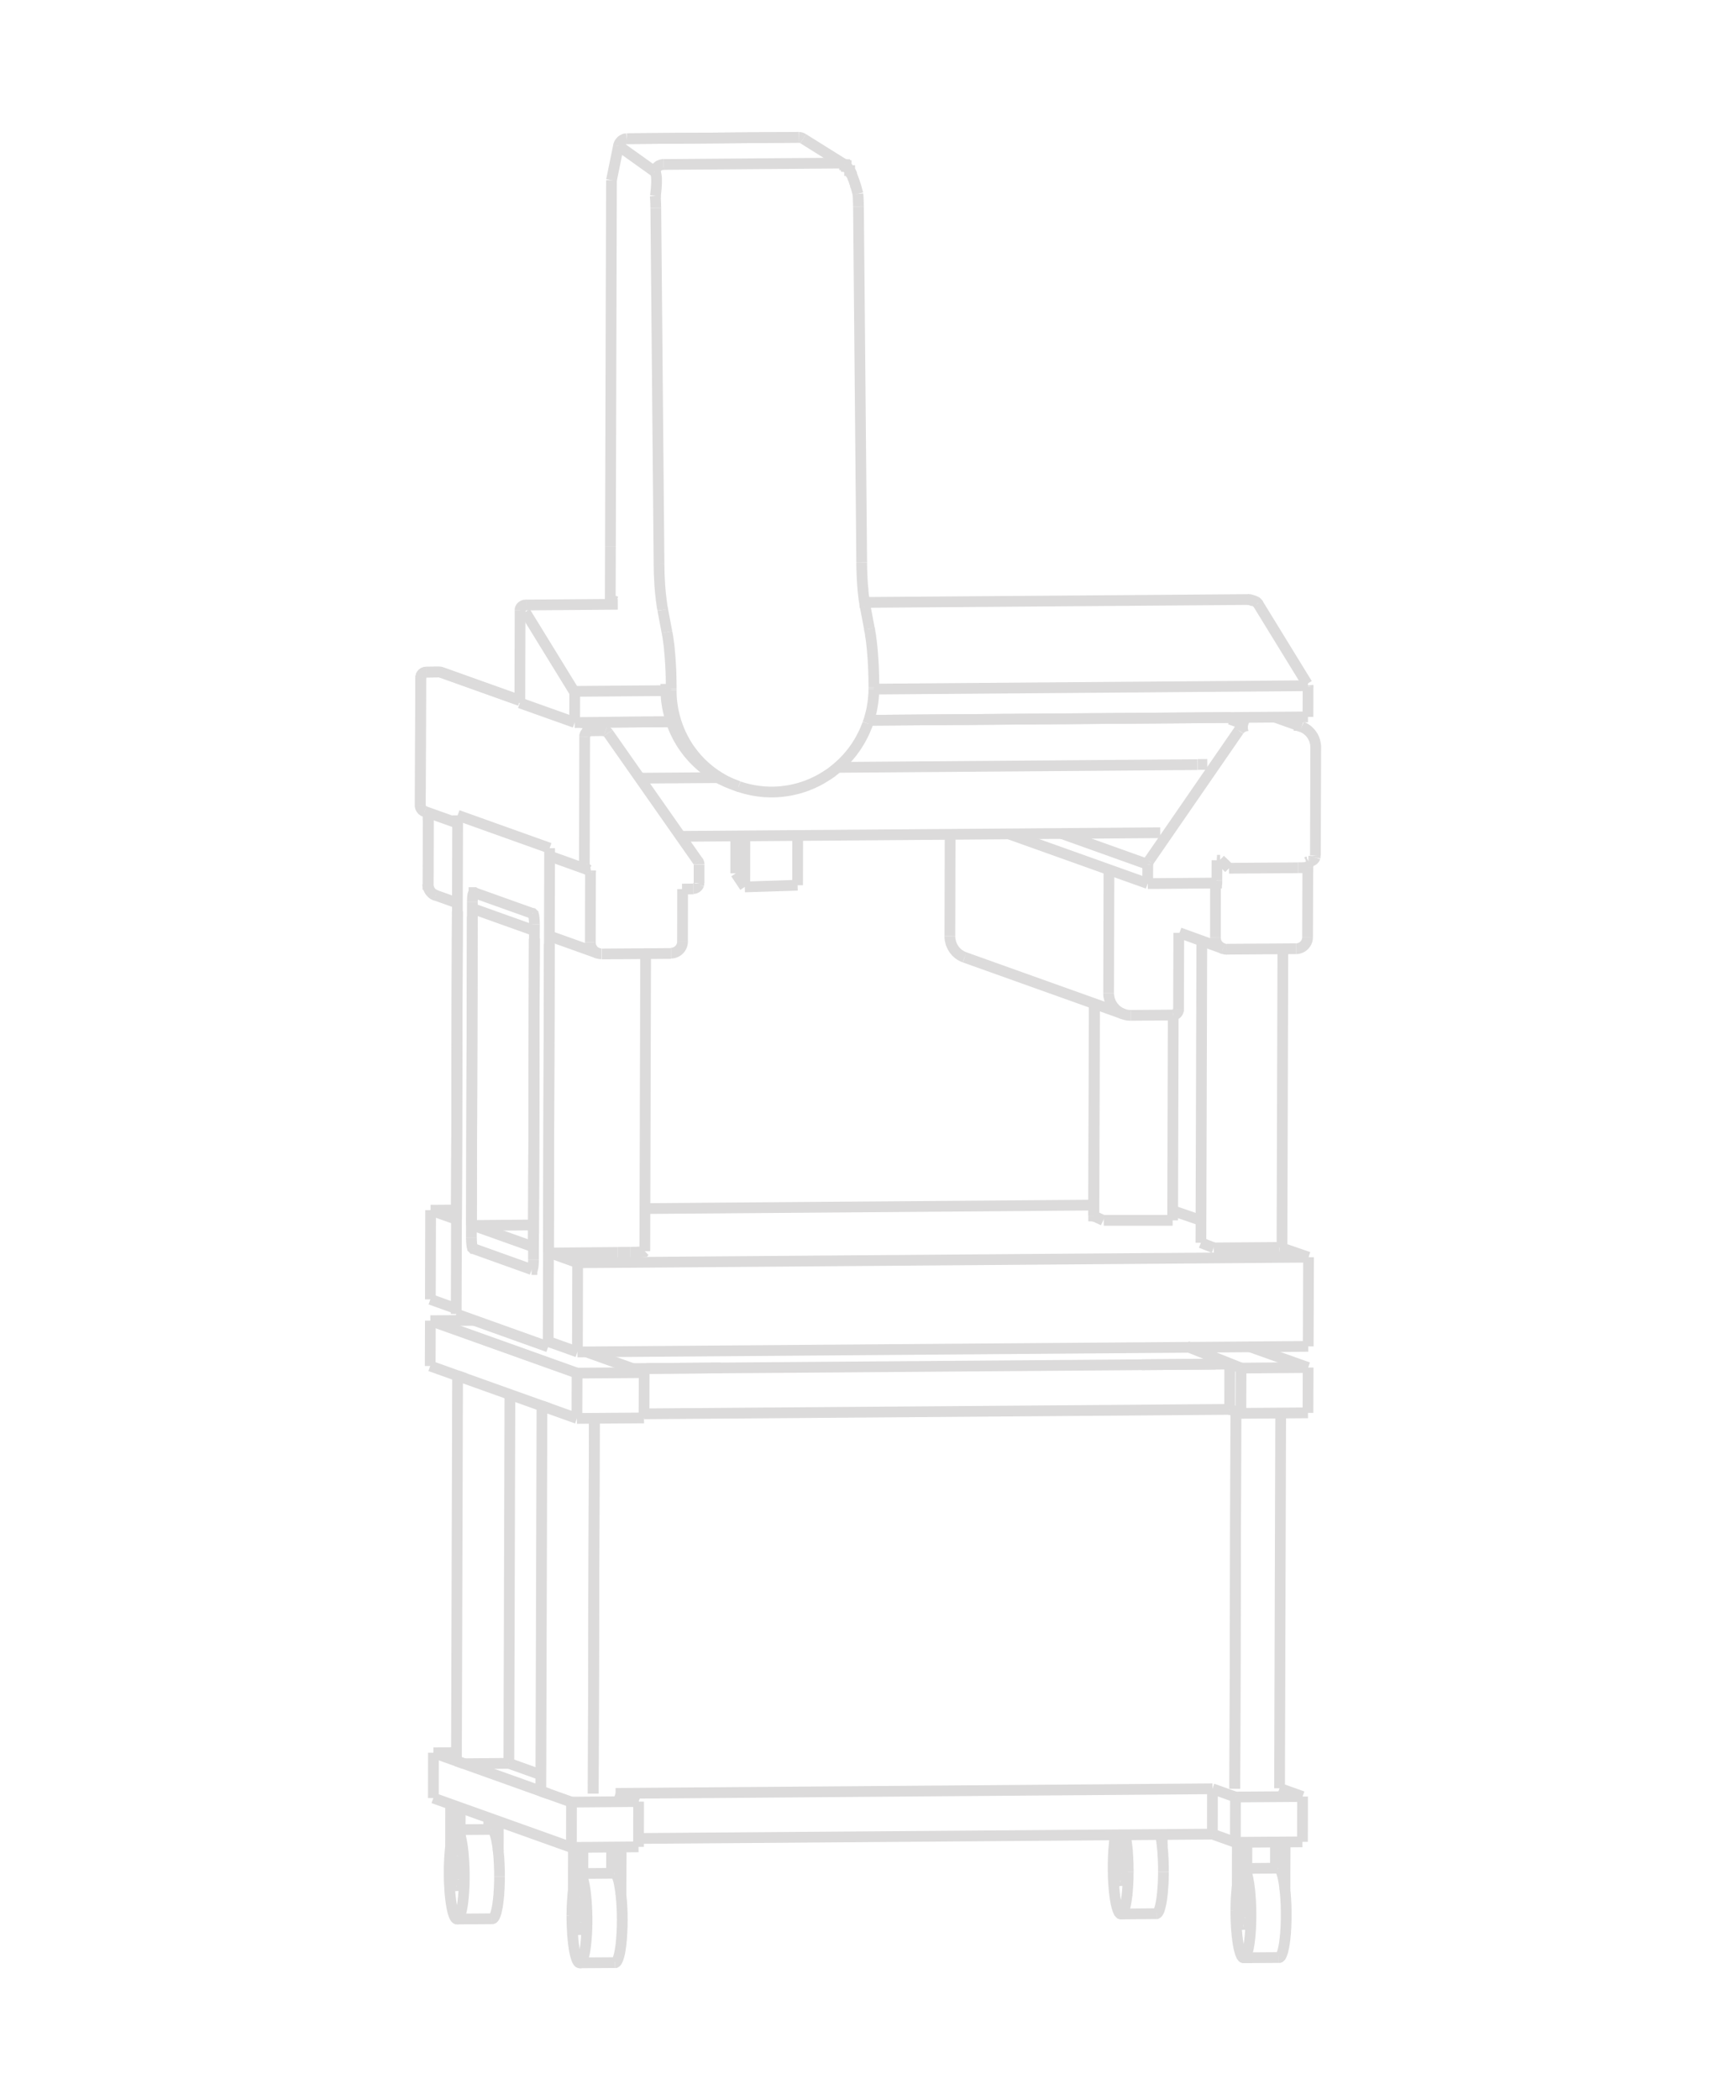 <svg xmlns="http://www.w3.org/2000/svg" viewBox="0 0 215 260"><defs><style>.cls-1{fill:none;stroke:#dcdbdb;stroke-width:1.33px;}</style></defs><title>machine_</title><g id="Linework"><line class="cls-1" x1="153.66" y1="238.25" x2="153.99" y2="238.25"/><line class="cls-1" x1="154.04" y1="242.37" x2="158.4" y2="242.34"/><line class="cls-1" x1="158.31" y1="231.28" x2="154.42" y2="231.31"/><line class="cls-1" x1="71.8" y1="243" x2="76.17" y2="242.97"/><line class="cls-1" x1="76.08" y1="231.91" x2="72.19" y2="231.94"/><line class="cls-1" x1="71.43" y1="238.88" x2="71.75" y2="238.88"/><line class="cls-1" x1="138.84" y1="236.95" x2="143.2" y2="236.91"/><line class="cls-1" x1="138.46" y1="232.82" x2="138.78" y2="232.82"/><line class="cls-1" x1="56.23" y1="233.45" x2="56.56" y2="233.45"/><line class="cls-1" x1="60.88" y1="226.48" x2="56.99" y2="226.51"/><line class="cls-1" x1="56.61" y1="237.57" x2="60.97" y2="237.54"/><polyline class="cls-1" points="91.47 97.36 91.54 97.39 91.67 97.43 91.79 97.47 91.92 97.51 92.05 97.55 92.17 97.58 92.3 97.62 92.42 97.65 92.55 97.68 92.67 97.71 92.8 97.74 92.93 97.77 93.05 97.8 93.18 97.82 93.31 97.85 93.44 97.87 93.57 97.89 93.7 97.91 93.83 97.93 93.96 97.95 94.09 97.96 94.22 97.98 94.35 97.99 94.48 98.01 94.61 98.02 94.74 98.03 94.87 98.03 95 98.04 95.13 98.04 95.26 98.05 95.39 98.05 95.53 98.05 95.66 98.05 95.79 98.05 95.92 98.05 96.05 98.04 96.18 98.04 96.31 98.03 96.44 98.02 96.57 98.01 96.7 98 96.83 97.99 96.96 97.97 97.09 97.95 97.22 97.94 97.36 97.92 97.48 97.9 97.62 97.88 97.75 97.86 97.87 97.83 98.01 97.81 98.13 97.78 98.26 97.75 98.39 97.72 98.52 97.69 98.65 97.66 98.78 97.63 98.9 97.59 99.03 97.56 99.16 97.52 99.28 97.48 99.41 97.44 99.53 97.4 99.66 97.36 99.78 97.31 99.91 97.27 100.03 97.22 100.15 97.17 100.28 97.12 100.4 97.07 100.52 97.02 100.64 96.97 100.76 96.91 100.89 96.85 101.01 96.79 101.12 96.74 101.24 96.68 101.36 96.62 101.48 96.55 101.59 96.49 101.71 96.43 101.82 96.36 101.94 96.29 102.05 96.22 102.17 96.15 102.28 96.08 102.39 96.01 102.5 95.94 102.61 95.87 102.73 95.79 102.84 95.71 102.95 95.64 103.05 95.56 103.16 95.47 103.26 95.39 103.37 95.31 103.47 95.22 103.58 95.14 103.68 95.05 103.78 94.96 103.88 94.88 103.98 94.79 104.08 94.7 104.18 94.6 104.28 94.51 104.38 94.42 104.47 94.32 104.57 94.23 104.66 94.13 104.75 94.03 104.85 93.93 104.94 93.83 105.03 93.73 105.11 93.63 105.2 93.53 105.29 93.42 105.38 93.31 105.46 93.21 105.55 93.1 105.63 92.99 105.71 92.88 105.79 92.77 105.87 92.66 105.95 92.55 106.03 92.43 106.1 92.32 106.18 92.2 106.25 92.08 106.32 91.97 106.39 91.86 106.45 91.75 106.52 91.64 106.58 91.53 106.64 91.42 106.7 91.31 106.75 91.2 106.81 91.09 106.87 90.98 106.92 90.87 106.98 90.76 107.03 90.65 107.08 90.54 107.13 90.42 107.18 90.31 107.23 90.19 107.27 90.08 107.32 89.97 107.36 89.87 107.39 89.78 107.42 89.71 107.45 89.63 107.47 89.57"/><polyline class="cls-1" points="107.47 89.57 107.52 89.44 107.53 89.39 107.56 89.3 107.6 89.21 107.63 89.12 107.66 89.02 107.69 88.91 107.72 88.8 107.75 88.69 107.78 88.58 107.81 88.46 107.84 88.34 107.87 88.23 107.9 88.11 107.93 87.99 107.95 87.87 107.98 87.75 108 87.63 108.02 87.51 108.04 87.38 108.06 87.26 108.08 87.14 108.1 87.01 108.12 86.89 108.13 86.77 108.15 86.63 108.16 86.51 108.17 86.38 108.18 86.26 108.19 86.13 108.2 86 108.21 85.87 108.22 85.75 108.22 85.62 108.22 85.49 108.23 85.37 108.23 85.27"/><line class="cls-1" x1="90.72" y1="97.09" x2="91.39" y2="97.33"/><polyline class="cls-1" points="108.23 85.09 108.23 84.95 108.23 84.81 108.23 84.68 108.23 84.55 108.22 84.43 108.22 84.31 108.22 84.17 108.22 84.04 108.22 83.92 108.21 83.8 108.21 83.68 108.21 83.57 108.2 83.47 108.2 83.36 108.2 83.28 108.2 83.18 108.19 83.1 108.19 83.03 108.19 82.96 108.19 82.9 108.18 82.84 108.18 82.79 108.18 82.74 108.18 82.7 108.18 82.66 108.17 82.63 108.17 82.6 108.17 82.57 108.17 82.55 108.17 82.52 108.17 82.48 108.17 82.45 108.17 82.41 108.16 82.35 108.16 82.29 108.16 82.22 108.15 82.15 108.15 82.07 108.14 81.99 108.14 81.9 108.13 81.8 108.13 81.7 108.12 81.61 108.11 81.51 108.11 81.42 108.1 81.33 108.09 81.25 108.09 81.17 108.08 81.1 108.08 81.03 108.07 80.96 108.07 80.9 108.06 80.84 108.06 80.79 108.05 80.74 108.05 80.69 108.05 80.65 108.04 80.6 108.04 80.54 108.03 80.48 108.03 80.42 108.02 80.36 108.01 80.29 108.01 80.22 108 80.15 108 80.1 107.99 80.06 107.98 80.01 107.98 79.97 107.98 79.92 107.97 79.86 107.96 79.81 107.96 79.75 107.95 79.7 107.95 79.64 107.94 79.58 107.93 79.53 107.93 79.49 107.92 79.44 107.92 79.4 107.91 79.35 107.91 79.3 107.9 79.25 107.89 79.2 107.88 79.15 107.88 79.09 107.87 79.05 107.86 79 107.86 78.96 107.85 78.91 107.85 78.87 107.84 78.83 107.84 78.8 107.83 78.77 107.83 78.74 107.82 78.72 107.82 78.7 107.82 78.69 107.82 78.67 107.81 78.65 107.81 78.63 107.81 78.61 107.8 78.58 107.8 78.54 107.79 78.5 107.78 78.42 107.77 78.35 107.75 78.28 107.74 78.2 107.74 78.17 107.73 78.14 107.73 78.11 107.72 78.07 107.71 78.03 107.71 77.99 107.69 77.95 107.69 77.91 107.68 77.86"/><line class="cls-1" x1="108.23" y1="85.27" x2="108.23" y2="85.09"/><line class="cls-1" x1="107.68" y1="77.86" x2="107.16" y2="75.11"/><polyline class="cls-1" points="107.16 75.11 107.15 75.08 107.15 75.05 107.14 75.02 107.14 75 107.13 74.97 107.13 74.96 107.13 74.94 107.13 74.94 107.12 74.93 107.12 74.92 107.12 74.92 107.12 74.91 107.12 74.89 107.11 74.87 107.11 74.84 107.1 74.81 107.1 74.77 107.09 74.72 107.08 74.64 107.07 74.56 107.05 74.48 107.04 74.43 107.04 74.39 107.03 74.35 107.03 74.3 107.02 74.27 107.02 74.23 107.01 74.19 107.01 74.16 107 74.13 107 74.09 106.99 74.05 106.99 74 106.98 73.95 106.97 73.9 106.97 73.84 106.96 73.79 106.95 73.73 106.94 73.67 106.93 73.57 106.92 73.47 106.91 73.37 106.9 73.28 106.9 73.23 106.89 73.19 106.89 73.14 106.89 73.1 106.88 73.07 106.88 73.03 106.88 73 106.88 72.98 106.87 72.96 106.87 72.94 106.87 72.92 106.87 72.91 106.87 72.9 106.87 72.89 106.87 72.87 106.86 72.84 106.86 72.81 106.86 72.78 106.85 72.73 106.85 72.69 106.85 72.64 106.84 72.58 106.83 72.51 106.83 72.45 106.82 72.38 106.82 72.3 106.81 72.22 106.81 72.14 106.8 72.05 106.8 71.95 106.79 71.85 106.79 71.75 106.78 71.65 106.77 71.54 106.77 71.42 106.76 71.31 106.76 71.19 106.75 71.06 106.75 70.93 106.74 70.8 106.74 70.66 106.73 70.51 106.73 70.36 106.73 70.22 106.72 70.07 106.72 69.92 106.72 69.76 106.72 69.65"/><line class="cls-1" x1="106.72" y1="69.64" x2="106.32" y2="25.57"/><polyline class="cls-1" points="106.32 25.57 106.32 25.52 106.31 25.38 106.31 25.25 106.31 25.11 106.3 24.97 106.3 24.84 106.29 24.7 106.29 24.55 106.28 24.41 106.27 24.26 106.26 24.12 106.25 24"/><polyline class="cls-1" points="106.25 23.99 106.23 23.91 106.2 23.81 106.17 23.71 106.15 23.61 106.12 23.52 106.1 23.46 106.09 23.41 106.08 23.36 106.06 23.32 106.05 23.28 106.05 23.25 106.04 23.22 106.03 23.19 106.02 23.16 106.01 23.12 105.99 23.08 105.98 23.04 105.97 23 105.95 22.97 105.95 22.93 105.93 22.89 105.92 22.85 105.91 22.8 105.89 22.76 105.87 22.7 105.86 22.65 105.83 22.59 105.82 22.53 105.8 22.48 105.78 22.43 105.76 22.38 105.75 22.33 105.73 22.28 105.71 22.23 105.69 22.18 105.67 22.13 105.67 22.11 105.66 22.08 105.64 22.05 105.64 22.04 105.63 22.01 105.62 21.99 105.61 21.96 105.6 21.94 105.59 21.91 105.58 21.88 105.56 21.85 105.55 21.82 105.54 21.78 105.52 21.74 105.51 21.71 105.49 21.67 105.47 21.63 105.47 21.62 105.46 21.61 105.46 21.59 105.45 21.58 105.44 21.57 105.44 21.55 105.43 21.54 105.43 21.53 105.42 21.51 105.41 21.49 105.4 21.48 105.4 21.46 105.39 21.45 105.39 21.44 105.38 21.43 105.38 21.42 105.38 21.42 105.37 21.4 105.37 21.39 105.36 21.38 105.35 21.37 105.35 21.36 105.34 21.35 105.34 21.34 105.34 21.34 105.33 21.32 105.32 21.31 105.32 21.3 105.31 21.29 105.31 21.28 105.31 21.27 105.3 21.26 105.29 21.25 105.29 21.24 105.28 21.23 105.28 21.22 105.27 21.21 105.27 21.2 105.26 21.19 105.26 21.18 105.25 21.17 105.25 21.16 105.24 21.15 105.23 21.14 105.23 21.13 105.23 21.12 105.22 21.12 105.22 21.11 105.21 21.1 105.21 21.1 105.2 21.08 105.2 21.07 105.19 21.06 105.18 21.05 105.18 21.04 105.17 21.03 105.16 21.02 105.16 21 105.15 20.99 105.14 20.97 105.13 20.96 105.12 20.95 105.11 20.93 105.1 20.92 105.09 20.9 105.08 20.89 105.07 20.87 105.06 20.86 105.05 20.84 105.03 20.81 105.01 20.79 105 20.77 104.99 20.75 104.98 20.74 104.97 20.73 104.96 20.72 104.94 20.7 104.93 20.68 104.92 20.67 104.9 20.65 104.89 20.64 104.88 20.62 104.87 20.61 104.86 20.61 104.86 20.6 104.85 20.59 104.84 20.59 104.83 20.57 104.82 20.57 104.81 20.55 104.8 20.55 104.8 20.54 104.79 20.54 104.79 20.54 104.79 20.53 104.78 20.52 104.77 20.52 104.76 20.51 104.76 20.5 104.75 20.5 104.75 20.5 104.74 20.49 104.74 20.48 104.73 20.48 104.72 20.48 104.71 20.47 104.71 20.46 104.7 20.45 104.69 20.45 104.69 20.45 104.68 20.43 104.67 20.43 104.66 20.43 104.65 20.41 104.65 20.41 104.64 20.41 104.63 20.4 104.62 20.39 104.61 20.39 104.6 20.39 104.6 20.38 104.59 20.38 104.58 20.37 104.57 20.36 104.57 20.36"/><line class="cls-1" x1="104.57" y1="20.36" x2="99.47" y2="17.17"/><line class="cls-1" x1="103.74" y1="95" x2="148.31" y2="94.66"/><line class="cls-1" x1="161.89" y1="84.66" x2="155.78" y2="74.71"/><line class="cls-1" x1="154.72" y1="74.22" x2="107.07" y2="74.58"/><line class="cls-1" x1="76.51" y1="74.81" x2="65.13" y2="74.9"/><line class="cls-1" x1="155.45" y1="74.45" x2="154.87" y2="74.24"/><line class="cls-1" x1="84.29" y1="103.54" x2="143.69" y2="103.09"/><path class="cls-1" d="M75.32,90.75a.72.72,0,0,0-.34-.26"/><line class="cls-1" x1="86.45" y1="106.63" x2="75.32" y2="90.75"/><line class="cls-1" x1="74.97" y1="90.49" x2="72.04" y2="89.44"/><line class="cls-1" x1="64.38" y1="86.7" x2="54.66" y2="83.23"/><path class="cls-1" d="M72.89,107.71a.85.85,0,0,0,.28,0"/><line class="cls-1" x1="52.58" y1="100.45" x2="56.68" y2="101.91"/><line class="cls-1" x1="68.23" y1="106.04" x2="72.89" y2="107.71"/><line class="cls-1" x1="84.47" y1="110.07" x2="85.88" y2="110.05"/><path class="cls-1" d="M86.58,107a.72.72,0,0,0-.13-.4"/><line class="cls-1" x1="86.58" y1="109.33" x2="86.58" y2="107.03"/><path class="cls-1" d="M85.88,110a.72.72,0,0,0,.66-.48"/><path class="cls-1" d="M86.54,109.57a.66.66,0,0,0,0-.24"/><path class="cls-1" d="M52.79,83.21a.71.71,0,0,0-.66.47"/><path class="cls-1" d="M52.14,83.69a.67.67,0,0,0,0,.24"/><line class="cls-1" x1="52.1" y1="83.93" x2="52.05" y2="99.69"/><line class="cls-1" x1="54.46" y1="83.19" x2="52.79" y2="83.21"/><path class="cls-1" d="M54.66,83.23a.57.57,0,0,0-.2,0"/><path class="cls-1" d="M52.05,99.69a.8.8,0,0,0,.53.76"/><path class="cls-1" d="M74,118a1.52,1.52,0,0,0,.5.08"/><line class="cls-1" x1="74.54" y1="118.1" x2="83.1" y2="118.04"/><line class="cls-1" x1="84.53" y1="116.6" x2="84.54" y2="110.07"/><path class="cls-1" d="M83.1,118a1.44,1.44,0,0,0,1.43-1.44"/><line class="cls-1" x1="53.96" y1="110.84" x2="56.65" y2="111.8"/><line class="cls-1" x1="58.5" y1="112.47" x2="66.18" y2="115.21"/><line class="cls-1" x1="68.03" y1="115.87" x2="74.05" y2="118.02"/><path class="cls-1" d="M53,100.62a1.31,1.31,0,0,0,0,.2"/><line class="cls-1" x1="53.03" y1="100.82" x2="53.01" y2="109.48"/><path class="cls-1" d="M53,109.48a1.45,1.45,0,0,0,.7,1.24"/><path class="cls-1" d="M53.7,110.72a1.18,1.18,0,0,0,.26.12"/><line class="cls-1" x1="142.15" y1="109.39" x2="150.66" y2="109.32"/><line class="cls-1" x1="150.72" y1="106.81" x2="150.84" y2="106.81"/><line class="cls-1" x1="161.72" y1="106.73" x2="161.85" y2="106.73"/><polyline class="cls-1" points="162.95 92.54 162.95 92.5 162.95 92.44 162.95 92.39 162.94 92.33 162.94 92.27 162.93 92.21 162.92 92.15 162.91 92.09 162.9 92.03 162.89 91.97 162.88 91.92 162.87 91.86 162.85 91.8 162.84 91.74 162.82 91.69 162.8 91.63 162.78 91.57 162.76 91.52 162.74 91.46 162.71 91.41 162.69 91.35 162.66 91.3 162.63 91.25 162.61 91.19 162.57 91.14 162.54 91.09 162.51 91.04 162.48 90.99 162.45 90.94 162.41 90.89 162.37 90.84 162.34 90.8 162.3 90.75 162.26 90.7 162.22 90.66 162.18 90.62 162.13 90.57 162.09 90.53 162.04 90.49 162 90.45 161.96 90.41 161.91 90.38 161.86 90.33 161.81 90.3 161.76 90.27 161.71 90.23 161.66 90.2 161.61 90.17 161.55 90.14 161.5 90.11 161.45 90.08 161.39 90.06 161.34 90.03 161.28 90 161.23 89.98 161.21 89.97"/><line class="cls-1" x1="161.15" y1="89.95" x2="157.87" y2="88.78"/><line class="cls-1" x1="162.91" y1="105.91" x2="162.95" y2="92.54"/><line class="cls-1" x1="161.86" y1="106.73" x2="162.05" y2="106.62"/><line class="cls-1" x1="162.05" y1="106.62" x2="162.21" y2="106.62"/><path class="cls-1" d="M162.21,106.62a.7.7,0,0,0,.66-.47"/><path class="cls-1" d="M162.87,106.15a.63.63,0,0,0,0-.24"/><line class="cls-1" x1="119.47" y1="118.52" x2="139.12" y2="125.54"/><path class="cls-1" d="M151.46,117.43a1.4,1.4,0,0,0,.5.09"/><line class="cls-1" x1="151.95" y1="117.51" x2="160.51" y2="117.45"/><path class="cls-1" d="M162,107.34a1.44,1.44,0,0,0-.14-.61"/><line class="cls-1" x1="161.94" y1="116.01" x2="161.97" y2="107.35"/><line class="cls-1" x1="146.08" y1="115.48" x2="151.46" y2="117.43"/><path class="cls-1" d="M160.51,117.45a1.43,1.43,0,0,0,1.43-1.43"/><line class="cls-1" x1="135.52" y1="124.25" x2="135.44" y2="150.53"/><line class="cls-1" x1="56.64" y1="112.81" x2="56.53" y2="151.02"/><line class="cls-1" x1="158.77" y1="154.4" x2="158.88" y2="117.46"/><line class="cls-1" x1="66.18" y1="116.22" x2="66.07" y2="154.43"/><line class="cls-1" x1="79.86" y1="154.9" x2="79.96" y2="118.06"/><line class="cls-1" x1="152.29" y1="174.48" x2="79.76" y2="175.03"/><line class="cls-1" x1="78.38" y1="169.43" x2="152.3" y2="168.87"/><line class="cls-1" x1="152.3" y1="168.87" x2="152.29" y2="174.48"/><line class="cls-1" x1="72.59" y1="167.36" x2="78.38" y2="169.43"/><line class="cls-1" x1="150.16" y1="221.45" x2="150.15" y2="227.06"/><line class="cls-1" x1="150.15" y1="227.06" x2="79.08" y2="227.6"/><line class="cls-1" x1="76.24" y1="222.02" x2="150.16" y2="221.45"/><line class="cls-1" x1="63.02" y1="218.3" x2="66.99" y2="219.72"/><line class="cls-1" x1="73.47" y1="222.04" x2="73.61" y2="175.59"/><line class="cls-1" x1="153.06" y1="174.75" x2="152.93" y2="221.43"/><line class="cls-1" x1="63.02" y1="218.3" x2="63.15" y2="172.64"/><line class="cls-1" x1="63.02" y1="218.3" x2="57.48" y2="218.35"/><line class="cls-1" x1="57.48" y1="218.35" x2="56.53" y2="218.01"/><line class="cls-1" x1="56.53" y1="218.01" x2="56.67" y2="170.32"/><line class="cls-1" x1="57.62" y1="170.66" x2="56.67" y2="170.32"/><line class="cls-1" x1="66.98" y1="221.74" x2="67.93" y2="222.08"/><line class="cls-1" x1="66.98" y1="221.74" x2="67.12" y2="174.05"/><line class="cls-1" x1="67.12" y1="174.05" x2="68.07" y2="174.39"/><line class="cls-1" x1="73.47" y1="222.04" x2="73.61" y2="175.59"/><line class="cls-1" x1="152.93" y1="221.43" x2="153.06" y2="174.75"/><line class="cls-1" x1="158.47" y1="221.39" x2="158.61" y2="174.94"/><line class="cls-1" x1="159.14" y1="233.98" x2="159.16" y2="228.04"/><line class="cls-1" x1="157.96" y1="231.28" x2="157.97" y2="228.04"/><polyline class="cls-1" points="153.43 237.3 153.43 237.35 153.44 237.39 153.44 237.44 153.44 237.48 153.44 237.52 153.45 237.56 153.46 237.6 153.46 237.64 153.47 237.68 153.47 237.72 153.47 237.75 153.48 237.78 153.49 237.82 153.49 237.85 153.5 237.88 153.5 237.91 153.51 237.94 153.51 237.97 153.53 238 153.53 238.03 153.53 238.05 153.54 238.07 153.55 238.1 153.56 238.12 153.56 238.14 153.57 238.16 153.58 238.17 153.59 238.19 153.6 238.2 153.6 238.21 153.61 238.22 153.62 238.23 153.63 238.24 153.64 238.24 153.64 238.25 153.65 238.25 153.66 238.25 153.67 238.25 153.68 238.25 153.68 238.25 153.69 238.24 153.69 238.24"/><line class="cls-1" x1="153.23" y1="234.27" x2="153.43" y2="237.3"/><line class="cls-1" x1="153.24" y1="228.08" x2="153.23" y2="234.27"/><line class="cls-1" x1="154.43" y1="228.07" x2="154.41" y2="234.19"/><line class="cls-1" x1="154.41" y1="234.19" x2="154.2" y2="237.41"/><polyline class="cls-1" points="154.2 237.41 154.2 237.45 154.19 237.49 154.19 237.53 154.18 237.57 154.18 237.61 154.18 237.65 154.17 237.69 154.17 237.72 154.16 237.76 154.16 237.8 154.15 237.83 154.15 237.87 154.14 237.9 154.14 237.93 154.13 237.96 154.12 237.98 154.12 238.01 154.11 238.03 154.11 238.06 154.1 238.08 154.09 238.1 154.08 238.13 154.08 238.14 154.07 238.16 154.06 238.18 154.05 238.19 154.05 238.2 154.04 238.21 154.03 238.23 154.02 238.23 154.02 238.24 154.01 238.25 154 238.25 153.99 238.25 153.99 238.25"/><polyline class="cls-1" points="153.06 236.51 153.06 236.37 153.06 236.22 153.06 236.08 153.07 235.93 153.07 235.79 153.07 235.65 153.08 235.51 153.08 235.37 153.09 235.23 153.09 235.09 153.1 234.96 153.11 234.82 153.12 234.69 153.13 234.56 153.14 234.43 153.15 234.29 153.16 234.16 153.17 234.04 153.18 233.92 153.19 233.79 153.2 233.67 153.22 233.56 153.23 233.47"/><polyline class="cls-1" points="154.42 232.02 154.43 232.08 154.46 232.15 154.48 232.23 154.5 232.31 154.52 232.39 154.54 232.48 154.56 232.57 154.58 232.66 154.59 232.76 154.61 232.86 154.63 232.97 154.65 233.06 154.67 233.18 154.68 233.29 154.7 233.4 154.71 233.51 154.73 233.63 154.74 233.75 154.76 233.87 154.77 233.99 154.79 234.12 154.8 234.24 154.81 234.37 154.82 234.5 154.83 234.63 154.84 234.77 154.85 234.9 154.86 235.04 154.87 235.18 154.88 235.32 154.89 235.45 154.89 235.6 154.9 235.74 154.91 235.88 154.91 236.03 154.92 236.16 154.92 236.31 154.92 236.46 154.92 236.6 154.93 236.75 154.93 236.89 154.93 237.03 154.93 237.18 154.93 237.32 154.93 237.46 154.92 237.61 154.92 237.75 154.92 237.9 154.91 238.04 154.91 238.18 154.9 238.32 154.9 238.46 154.89 238.6 154.89 238.73 154.88 238.87 154.87 239 154.86 239.13 154.85 239.26 154.84 239.39 154.83 239.52 154.82 239.65 154.81 239.77 154.8 239.9 154.78 240.01 154.77 240.13 154.75 240.25 154.74 240.36 154.73 240.47 154.71 240.58 154.69 240.68 154.68 240.78 154.66 240.89 154.64 240.98 154.63 241.08 154.61 241.17 154.59 241.26 154.57 241.34 154.55 241.43 154.53 241.51 154.51 241.59 154.49 241.66 154.47 241.73 154.45 241.79 154.43 241.86 154.4 241.92 154.38 241.97 154.36 242.02 154.34 242.07 154.31 242.12 154.29 242.16 154.27 242.2 154.25 242.23 154.22 242.26 154.2 242.29 154.17 242.31 154.15 242.33 154.13 242.35 154.1 242.36 154.08 242.37 154.05 242.37 154.03 242.37 154 242.37 153.98 242.36 153.96 242.35 153.93 242.34 153.91 242.32 153.88 242.3 153.86 242.27 153.84 242.25 153.81 242.21 153.79 242.17 153.76 242.14 153.74 242.09 153.72 242.04 153.69 241.99 153.67 241.94 153.65 241.88 153.62 241.82 153.6 241.75 153.58 241.69 153.56 241.61 153.53 241.53 153.51 241.46 153.5 241.38 153.47 241.29 153.45 241.2 153.43 241.11 153.41 241.02 153.4 240.92 153.38 240.83 153.35 240.72 153.34 240.62 153.32 240.51 153.31 240.4 153.29 240.29 153.27 240.18 153.26 240.06 153.25 239.94 153.23 239.82 153.21 239.69 153.2 239.57 153.19 239.44 153.18 239.31 153.17 239.18 153.15 239.05 153.14 238.92 153.13 238.79 153.12 238.65 153.11 238.51 153.11 238.37 153.1 238.23 153.09 238.09 153.09 237.95 153.08 237.81 153.08 237.66 153.07 237.52 153.07 237.38 153.07 237.23 153.06 237.09 153.06 236.94 153.06 236.8 153.06 236.66 153.06 236.51"/><polyline class="cls-1" points="158.31 231.28 158.32 231.28 158.35 231.28 158.37 231.29 158.4 231.3 158.42 231.32 158.44 231.33 158.47 231.35 158.5 231.38 158.52 231.41 158.54 231.44 158.56 231.48 158.59 231.52 158.62 231.56 158.64 231.61 158.66 231.66 158.69 231.72 158.71 231.77 158.73 231.84 158.75 231.9 158.78 231.97 158.79 232.04 158.82 232.12 158.84 232.19 158.86 232.28 158.88 232.36 158.9 232.45 158.92 232.54 158.94 232.63 158.96 232.73 158.98 232.83 159 232.93 159.01 233.04 159.03 233.14 159.05 233.25 159.06 233.36 159.08 233.48 159.09 233.59 159.11 233.72 159.12 233.84 159.14 233.96 159.15 234.08 159.16 234.21 159.18 234.34 159.19 234.47 159.2 234.6 159.21 234.74 159.22 234.87 159.23 235.01 159.24 235.14 159.24 235.28 159.25 235.42 159.26 235.56 159.27 235.7 159.27 235.84 159.28 235.99 159.28 236.13 159.28 236.28 159.29 236.42 159.29 236.57 159.29 236.71 159.29 236.86 159.29 237 159.29 237.15 159.29 237.29 159.29 237.43 159.29 237.58 159.29 237.72 159.28 237.86 159.28 238 159.27 238.15 159.27 238.29 159.26 238.43 159.26 238.56 159.25 238.7 159.24 238.83 159.23 238.97 159.22 239.1 159.22 239.23 159.21 239.36 159.2 239.49 159.18 239.62 159.17 239.74 159.16 239.86 159.15 239.98 159.13 240.1 159.12 240.21 159.1 240.33 159.09 240.44 159.08 240.54 159.06 240.65 159.04 240.75 159.02 240.85 159.01 240.95 158.99 241.04 158.97 241.14 158.95 241.22 158.93 241.31 158.91 241.4 158.9 241.47 158.88 241.55 158.86 241.62 158.83 241.69 158.81 241.76 158.79 241.82 158.77 241.88 158.75 241.94 158.72 241.99 158.7 242.04 158.68 242.09 158.66 242.13 158.63 242.16 158.6 242.2 158.59 242.23 158.56 242.26 158.53 242.28 158.51 242.3 158.49 242.32 158.46 242.33 158.44 242.34 158.41 242.34 158.4 242.34"/><polyline class="cls-1" points="76.08 231.91 76.09 231.91 76.12 231.91 76.14 231.92 76.17 231.93 76.19 231.94 76.22 231.96 76.24 231.98 76.26 232.01 76.29 232.04 76.31 232.07 76.34 232.1 76.36 232.15 76.38 232.19 76.41 232.24 76.43 232.29 76.45 232.34 76.48 232.4 76.5 232.46 76.52 232.53 76.54 232.59 76.56 232.67 76.59 232.75 76.61 232.82 76.63 232.91 76.65 232.99 76.67 233.08 76.69 233.17 76.71 233.26 76.72 233.36 76.75 233.46 76.76 233.56 76.78 233.66 76.8 233.77 76.81 233.88 76.83 233.99 76.85 234.1 76.87 234.22 76.88 234.34 76.89 234.46 76.91 234.59 76.92 234.71 76.93 234.84 76.94 234.97 76.95 235.1 76.97 235.23 76.98 235.36 76.99 235.5 77 235.63 77 235.77 77.02 235.91 77.02 236.05 77.03 236.19 77.04 236.33 77.04 236.47 77.05 236.62 77.05 236.76 77.06 236.9 77.06 237.05 77.06 237.19 77.06 237.34 77.06 237.48 77.07 237.62 77.07 237.77 77.06 237.91 77.06 238.06 77.06 238.2 77.06 238.35 77.06 238.49 77.05 238.63 77.04 238.77 77.04 238.91 77.03 239.05 77.03 239.19 77.02 239.32 77.01 239.46 77 239.59 77 239.73 76.98 239.86 76.98 239.99 76.97 240.12 76.95 240.24 76.94 240.37 76.93 240.49 76.92 240.61 76.91 240.72 76.89 240.84 76.88 240.95 76.86 241.06 76.84 241.17 76.83 241.28 76.81 241.38 76.8 241.48 76.78 241.58 76.76 241.67 76.75 241.77 76.72 241.85 76.7 241.94 76.69 242.02 76.67 242.1 76.64 242.18 76.62 242.25 76.6 242.32 76.58 242.39 76.56 242.45 76.54 242.51 76.52 242.56 76.49 242.62 76.47 242.66 76.45 242.71 76.42 242.75 76.4 242.79 76.38 242.83 76.35 242.86 76.33 242.88 76.31 242.91 76.28 242.93 76.26 242.94 76.23 242.96 76.21 242.96 76.18 242.97 76.17 242.97"/><polyline class="cls-1" points="70.83 237.14 70.83 236.99 70.83 236.85 70.84 236.71 70.84 236.56 70.84 236.41 70.84 236.28 70.85 236.13 70.85 235.99 70.86 235.86 70.87 235.72 70.87 235.58 70.88 235.45 70.89 235.31 70.9 235.18 70.91 235.05 70.92 234.92 70.93 234.79 70.94 234.66 70.95 234.54 70.96 234.42 70.98 234.3 70.99 234.18 71 234.09"/><polyline class="cls-1" points="72.19 232.65 72.2 232.71 72.23 232.78 72.25 232.85 72.27 232.94 72.29 233.02 72.31 233.11 72.33 233.2 72.35 233.29 72.37 233.39 72.39 233.49 72.4 233.59 72.42 233.69 72.44 233.8 72.46 233.91 72.47 234.02 72.49 234.14 72.5 234.25 72.52 234.38 72.53 234.5 72.54 234.62 72.56 234.75 72.57 234.87 72.58 235 72.59 235.13 72.61 235.26 72.62 235.39 72.63 235.53 72.63 235.66 72.64 235.8 72.65 235.94 72.66 236.08 72.66 236.22 72.67 236.37 72.68 236.51 72.68 236.65 72.69 236.79 72.69 236.94 72.69 237.08 72.7 237.22 72.7 237.37 72.7 237.51 72.7 237.66 72.7 237.81 72.7 237.95 72.7 238.09 72.7 238.24 72.69 238.38 72.69 238.52 72.69 238.66 72.68 238.81 72.68 238.94 72.67 239.08 72.66 239.22 72.66 239.36 72.65 239.5 72.64 239.63 72.63 239.76 72.62 239.89 72.61 240.02 72.6 240.15 72.59 240.28 72.58 240.4 72.57 240.52 72.55 240.64 72.54 240.76 72.53 240.87 72.51 240.98 72.5 241.09 72.48 241.2 72.47 241.31 72.45 241.41 72.43 241.51 72.42 241.61 72.4 241.71 72.38 241.8 72.36 241.89 72.34 241.97 72.32 242.05 72.3 242.13 72.28 242.21 72.26 242.28 72.24 242.35 72.22 242.42 72.2 242.48 72.18 242.54 72.16 242.6 72.13 242.65 72.11 242.7 72.09 242.74 72.06 242.78 72.04 242.82 72.02 242.86 71.99 242.89 71.97 242.91 71.94 242.94 71.92 242.96 71.9 242.97 71.87 242.99 71.85 243 71.83 243 71.8 243 71.78 243 71.75 242.99 71.72 242.98 71.7 242.97 71.67 242.95 71.65 242.92 71.63 242.9 71.61 242.87 71.58 242.84 71.56 242.8 71.53 242.76 71.51 242.71 71.48 242.67 71.46 242.62 71.44 242.56 71.41 242.5 71.39 242.44 71.37 242.38 71.35 242.31 71.33 242.24 71.3 242.16 71.28 242.08 71.26 242 71.24 241.92 71.22 241.83 71.2 241.74 71.18 241.65 71.16 241.55 71.14 241.46 71.13 241.35 71.11 241.25 71.09 241.14 71.08 241.03 71.06 240.92 71.04 240.8 71.03 240.68 71.01 240.57 71 240.45 70.99 240.32 70.97 240.2 70.96 240.07 70.95 239.94 70.94 239.81 70.92 239.68 70.91 239.54 70.9 239.41 70.9 239.27 70.89 239.14 70.88 239 70.87 238.86 70.87 238.72 70.86 238.58 70.85 238.43 70.85 238.29 70.84 238.15 70.84 238 70.84 237.86 70.83 237.72 70.83 237.57 70.83 237.42 70.83 237.28 70.83 237.14"/><line class="cls-1" x1="76.91" y1="234.61" x2="76.93" y2="228.66"/><line class="cls-1" x1="75.73" y1="231.91" x2="75.75" y2="228.67"/><line class="cls-1" x1="72.2" y1="228.7" x2="72.18" y2="234.82"/><polyline class="cls-1" points="71.2 237.93 71.2 237.97 71.2 238.02 71.21 238.06 71.21 238.1 71.22 238.15 71.22 238.19 71.22 238.23 71.23 238.27 71.23 238.31 71.24 238.34 71.24 238.38 71.25 238.41 71.25 238.45 71.26 238.48 71.27 238.51 71.27 238.54 71.28 238.57 71.28 238.6 71.29 238.63 71.3 238.65 71.3 238.68 71.31 238.7 71.32 238.73 71.33 238.75 71.33 238.76 71.34 238.78 71.35 238.8 71.36 238.81 71.36 238.83 71.37 238.84 71.38 238.85 71.39 238.86 71.39 238.86 71.4 238.87 71.41 238.87 71.42 238.88 71.43 238.88 71.44 238.88 71.44 238.88 71.45 238.87 71.46 238.87 71.47 238.86 71.47 238.85 71.48 238.84"/><line class="cls-1" x1="71" y1="234.9" x2="71.2" y2="237.93"/><line class="cls-1" x1="71.02" y1="228.71" x2="71" y2="234.9"/><line class="cls-1" x1="72.18" y1="234.82" x2="71.97" y2="238.03"/><polyline class="cls-1" points="71.97 238.03 71.97 238.07 71.96 238.12 71.96 238.16 71.96 238.2 71.95 238.24 71.94 238.28 71.94 238.32 71.94 238.35 71.93 238.39 71.92 238.42 71.92 238.46 71.92 238.49 71.91 238.52 71.91 238.55 71.9 238.58 71.9 238.61 71.89 238.64 71.88 238.66 71.88 238.69 71.87 238.71 71.86 238.73 71.86 238.75 71.84 238.77 71.84 238.79 71.83 238.8 71.83 238.82 71.81 238.83 71.81 238.84 71.8 238.85 71.8 238.86 71.78 238.87 71.78 238.87 71.77 238.87 71.76 238.88 71.75 238.88"/><polyline class="cls-1" points="139.73 231.75 139.73 231.6 139.73 231.46 139.72 231.32 139.72 231.16 139.72 231.03 139.72 230.88 139.72 230.73 139.71 230.59 139.7 230.45 139.7 230.31 139.69 230.17 139.69 230.03 139.68 229.89 139.67 229.75 139.66 229.61 139.65 229.47 139.65 229.34 139.63 229.21 139.63 229.07 139.61 228.94 139.6 228.81 139.59 228.69 139.57 228.56 139.56 228.44 139.54 228.32 139.53 228.2 139.51 228.08 139.5 227.97 139.48 227.85 139.47 227.75 139.45 227.63 139.43 227.53 139.41 227.43 139.39 227.33 139.37 227.24 139.35 227.15"/><polyline class="cls-1" points="138.03 228.03 138.02 228.13 138 228.24 137.99 228.36 137.98 228.49 137.96 228.61 137.96 228.73 137.94 228.86 137.94 228.99 137.92 229.12 137.92 229.25 137.91 229.39 137.9 229.53 137.89 229.66 137.89 229.8 137.88 229.94 137.88 230.08 137.87 230.22 137.87 230.36 137.87 230.5 137.86 230.65 137.86 230.79 137.86 230.93 137.86 231.08 137.86 231.22 137.86 231.37 137.86 231.52 137.86 231.66 137.87 231.8 137.87 231.95 137.87 232.09 137.87 232.23 137.88 232.38 137.88 232.52 137.89 232.66 137.9 232.8 137.91 232.94 137.91 233.08 137.92 233.22 137.94 233.35 137.94 233.49 137.96 233.62 137.96 233.75 137.97 233.88 137.99 234.01 138 234.14 138.01 234.26 138.03 234.39 138.04 234.51 138.06 234.63 138.07 234.75 138.09 234.86 138.1 234.97 138.12 235.08 138.14 235.19 138.16 235.29 138.18 235.39 138.19 235.49 138.21 235.59 138.23 235.68 138.25 235.77 138.27 235.86 138.29 235.94 138.31 236.03 138.34 236.1 138.36 236.19 138.38 236.25 138.4 236.32 138.42 236.38 138.45 236.45 138.47 236.51 138.49 236.56 138.52 236.62 138.54 236.66 138.56 236.7 138.58 236.75 138.61 236.78 138.63 236.81 138.66 236.85 138.68 236.87 138.7 236.89 138.73 236.91 138.75 236.93 138.78 236.94 138.8 236.94 138.83 236.95 138.85 236.95 138.88 236.94 138.9 236.93 138.92 236.92 138.95 236.9 138.97 236.88 139 236.86 139.02 236.84 139.04 236.8 139.07 236.77 139.09 236.73 139.11 236.69 139.14 236.64 139.16 236.59 139.18 236.54 139.2 236.49 139.22 236.43 139.25 236.36 139.27 236.29 139.29 236.22 139.31 236.16 139.33 236.08 139.35 236 139.37 235.91 139.39 235.83 139.41 235.74 139.42 235.65 139.44 235.55 139.46 235.46 139.48 235.36 139.49 235.25 139.51 235.15 139.52 235.04 139.54 234.93 139.55 234.82 139.57 234.7 139.59 234.59 139.59 234.46 139.61 234.34 139.62 234.22 139.63 234.09 139.64 233.96 139.65 233.84 139.66 233.7 139.67 233.57 139.67 233.44 139.69 233.3 139.69 233.17 139.7 233.03 139.7 232.89 139.71 232.75 139.72 232.6 139.72 232.46 139.72 232.32 139.72 232.18 139.72 232.04 139.73 231.89 139.73 231.75"/><polyline class="cls-1" points="144.09 231.71 144.09 231.57 144.09 231.43 144.09 231.28 144.09 231.13 144.09 230.99 144.08 230.84 144.08 230.7 144.07 230.56 144.07 230.41 144.06 230.27 144.06 230.13 144.05 229.99 144.04 229.85 144.03 229.72 144.03 229.58 144.02 229.44 144.01 229.31 144 229.17 143.99 229.04 143.97 228.91 143.96 228.78 143.95 228.65 143.93 228.53 143.92 228.41 143.91 228.28 143.89 228.17 143.88 228.05 143.86 227.94 143.84 227.82 143.83 227.71 143.81 227.6 143.79 227.5 143.78 227.4 143.76 227.3 143.74 227.2 143.72 227.11"/><polyline class="cls-1" points="143.2 236.91 143.22 236.91 143.24 236.91 143.26 236.9 143.28 236.89 143.31 236.87 143.34 236.85 143.36 236.83 143.38 236.8 143.41 236.77 143.43 236.74 143.45 236.7 143.48 236.66 143.5 236.61 143.52 236.56 143.55 236.51 143.57 236.45 143.59 236.4 143.61 236.33 143.63 236.26 143.65 236.19 143.67 236.12 143.69 236.04 143.71 235.96 143.73 235.88 143.75 235.79 143.77 235.71 143.79 235.61 143.81 235.52 143.82 235.42 143.84 235.32 143.86 235.22 143.87 235.12 143.89 235.01 143.9 234.9 143.92 234.78 143.93 234.67 143.94 234.55 143.96 234.43 143.97 234.31 143.98 234.18 143.99 234.06 144 233.93 144.01 233.8 144.02 233.67 144.03 233.54 144.04 233.41 144.05 233.27 144.06 233.13 144.06 233 144.07 232.85 144.07 232.72 144.08 232.57 144.08 232.43 144.08 232.29 144.09 232.15 144.09 232 144.09 231.86 144.09 231.72"/><line class="cls-1" x1="139.21" y1="229.14" x2="139.21" y2="227.15"/><polyline class="cls-1" points="138.51 232.79 138.5 232.8 138.49 232.81 138.49 232.81 138.48 232.81 138.47 232.82 138.46 232.82 138.46 232.82 138.45 232.82 138.44 232.81 138.43 232.81 138.42 232.81 138.42 232.8 138.41 232.79 138.4 232.78 138.39 232.76 138.38 232.75 138.38 232.73 138.37 232.72 138.36 232.71 138.36 232.69 138.34 232.66 138.34 232.64 138.33 232.62 138.33 232.59 138.32 232.56 138.31 232.53 138.31 232.51 138.3 232.48 138.29 232.44 138.29 232.41 138.28 232.38 138.28 232.35 138.27 232.31 138.27 232.27 138.26 232.24 138.25 232.2 138.25 232.16 138.25 232.12 138.24 232.08 138.24 232.04 138.24 231.99 138.23 231.95 138.23 231.91 138.22 231.86 138.22 231.82"/><line class="cls-1" x1="138.23" y1="231.82" x2="138.03" y2="228.46"/><line class="cls-1" x1="138.03" y1="228.46" x2="138.03" y2="227.16"/><line class="cls-1" x1="138.99" y1="232.03" x2="139.21" y2="229.14"/><polyline class="cls-1" points="138.79 232.82 138.79 232.82 138.8 232.81 138.81 232.81 138.81 232.81 138.82 232.81 138.83 232.79 138.84 232.78 138.84 232.78 138.85 232.76 138.86 232.75 138.86 232.73 138.87 232.72 138.88 232.7 138.89 232.68 138.89 232.65 138.9 232.63 138.91 232.61 138.91 232.58 138.92 232.56 138.93 232.53 138.93 232.5 138.94 232.47 138.94 232.44 138.95 232.41 138.95 232.37 138.96 232.34 138.96 232.3 138.97 232.27 138.97 232.23 138.98 232.19 138.98 232.15 138.99 232.11 138.99 232.07 138.99 232.03"/><line class="cls-1" x1="143.94" y1="227.11" x2="143.94" y2="228.55"/><line class="cls-1" x1="61.72" y1="225.47" x2="61.71" y2="229.18"/><line class="cls-1" x1="60.54" y1="225.05" x2="60.53" y2="226.48"/><line class="cls-1" x1="56.98" y1="229.77" x2="57" y2="223.79"/><polyline class="cls-1" points="56.21 233.45 56.21 233.44 56.2 233.44 56.19 233.43 56.19 233.43 56.18 233.42 56.17 233.41 56.16 233.39 56.15 233.38 56.15 233.36 56.14 233.35 56.13 233.33 56.12 233.31 56.11 233.29 56.11 233.27 56.1 233.24 56.09 233.22 56.09 233.19 56.08 233.17 56.07 233.14 56.07 233.11 56.06 233.08 56.06 233.04 56.05 233 56.05 232.97 56.04 232.94 56.04 232.9 56.03 232.87 56.03 232.82 56.02 232.78 56.01 232.75 56.01 232.71 56.01 232.66 56 232.62 56 232.58 56 232.53 55.99 232.49 55.99 232.45"/><polyline class="cls-1" points="56.28 233.41 56.27 233.43 56.26 233.43 56.25 233.44 56.25 233.44 56.24 233.45"/><line class="cls-1" x1="55.99" y1="232.45" x2="55.8" y2="229.08"/><line class="cls-1" x1="55.8" y1="229.08" x2="55.81" y2="223.37"/><line class="cls-1" x1="56.76" y1="232.65" x2="56.98" y2="229.77"/><polyline class="cls-1" points="56.56 233.45 56.56 233.45 56.57 233.44 56.58 233.44 56.59 233.44 56.59 233.43 56.6 233.42 56.61 233.41 56.62 233.4 56.62 233.39 56.63 233.37 56.64 233.36 56.64 233.34 56.65 233.33 56.66 233.31 56.67 233.28 56.67 233.26 56.68 233.24 56.69 233.21 56.69 233.19 56.7 233.16 56.7 233.13 56.71 233.1 56.72 233.06 56.72 233.04 56.73 233 56.73 232.97 56.74 232.93 56.74 232.9 56.74 232.85 56.75 232.82 56.75 232.78 56.76 232.74 56.76 232.7 56.76 232.66"/><polyline class="cls-1" points="57.5 232.37 57.5 232.23 57.5 232.08 57.5 231.94 57.5 231.79 57.49 231.65 57.49 231.51 57.49 231.36 57.48 231.22 57.48 231.07 57.47 230.93 57.46 230.79 57.46 230.65 57.45 230.51 57.44 230.37 57.43 230.24 57.42 230.1 57.41 229.96 57.4 229.83 57.39 229.7 57.38 229.56 57.37 229.44 57.36 229.31 57.34 229.19 57.33 229.06 57.31 228.94 57.3 228.82 57.29 228.71 57.27 228.59 57.25 228.48 57.24 228.37 57.22 228.26 57.2 228.16 57.18 228.06 57.17 227.96 57.14 227.86 57.13 227.77 57.11 227.68 57.09 227.59 57.07 227.5 57.05 227.42 57.02 227.35 57 227.27 56.99 227.22"/><polyline class="cls-1" points="55.8 228.66 55.79 228.75 55.77 228.87 55.76 228.99 55.75 229.11 55.74 229.23 55.73 229.36 55.72 229.49 55.71 229.62 55.7 229.75 55.69 229.88 55.68 230.02 55.67 230.15 55.67 230.29 55.66 230.43 55.65 230.56 55.65 230.7 55.64 230.85 55.64 230.99 55.63 231.13 55.63 231.28 55.63 231.41 55.63 231.56 55.63 231.71 55.63 231.85 55.63 232 55.63 232.14 55.63 232.28 55.63 232.43 55.64 232.57 55.64 232.72 55.64 232.86 55.65 233 55.65 233.15 55.66 233.29 55.67 233.43 55.68 233.57 55.69 233.71 55.69 233.84 55.7 233.98 55.71 234.11 55.72 234.25 55.73 234.38 55.74 234.51 55.76 234.64 55.77 234.77 55.78 234.89 55.8 235.02 55.81 235.14 55.83 235.26 55.84 235.37 55.86 235.49 55.87 235.6 55.89 235.71 55.91 235.81 55.93 235.92 55.94 236.02 55.96 236.12 55.98 236.22 56 236.31 56.02 236.4 56.04 236.49 56.06 236.57 56.08 236.66 56.1 236.73 56.12 236.81 56.15 236.88 56.17 236.95 56.19 237.01 56.21 237.08 56.24 237.13 56.26 237.19 56.28 237.24 56.31 237.29 56.33 237.33 56.35 237.37 56.38 237.41 56.4 237.44 56.42 237.47 56.45 237.5 56.48 237.52 56.5 237.53 56.52 237.55 56.55 237.56 56.57 237.57 56.6 237.57 56.62 237.57 56.65 237.57 56.67 237.56 56.7 237.54 56.72 237.53 56.75 237.51 56.77 237.49 56.79 237.46 56.81 237.43 56.84 237.39 56.86 237.36 56.89 237.31 56.91 237.27 56.93 237.22 56.95 237.17 56.98 237.11 57 237.05 57.02 236.99 57.04 236.92 57.06 236.85 57.08 236.78 57.1 236.71 57.12 236.63 57.14 236.54 57.16 236.46 57.18 236.37 57.2 236.28 57.21 236.18 57.23 236.09 57.25 235.98 57.27 235.88 57.28 235.77 57.3 235.67 57.31 235.56 57.33 235.44 57.34 235.33 57.35 235.21 57.36 235.09 57.38 234.97 57.39 234.85 57.4 234.72 57.41 234.59 57.42 234.47 57.43 234.33 57.44 234.2 57.45 234.06 57.45 233.93 57.46 233.79 57.47 233.65 57.48 233.52 57.48 233.37 57.49 233.23 57.49 233.09 57.49 232.95 57.49 232.81 57.5 232.66 57.5 232.52 57.5 232.37"/><polyline class="cls-1" points="61.86 232.34 61.86 232.2 61.86 232.05 61.86 231.91 61.86 231.76 61.86 231.62 61.85 231.47 61.85 231.33 61.84 231.19 61.84 231.04 61.83 230.9 61.83 230.76 61.82 230.62 61.81 230.48 61.8 230.34 61.8 230.2 61.79 230.07 61.78 229.93 61.77 229.8 61.76 229.67 61.74 229.54 61.73 229.41 61.72 229.28 61.71 229.15 61.69 229.03 61.67 228.91 61.67 228.79 61.65 228.67 61.63 228.56 61.62 228.45 61.6 228.34 61.58 228.23 61.56 228.13 61.55 228.03 61.52 227.93 61.51 227.83 61.49 227.74 61.47 227.65 61.45 227.56 61.42 227.47 61.41 227.39 61.38 227.31 61.37 227.24 61.34 227.17 61.32 227.1 61.3 227.03 61.27 226.97 61.25 226.91 61.23 226.86 61.2 226.81 61.18 226.76 61.16 226.72 61.13 226.67 61.11 226.64 61.09 226.61 61.06 226.58 61.04 226.55 61.01 226.53 60.99 226.51 60.96 226.5 60.94 226.49 60.92 226.48 60.89 226.48 60.88 226.48"/><polyline class="cls-1" points="60.97 237.54 60.98 237.54 61.01 237.53 61.03 237.52 61.06 237.51 61.08 237.5 61.1 237.48 61.13 237.45 61.15 237.42 61.17 237.39 61.2 237.36 61.22 237.32 61.24 237.28 61.27 237.24 61.29 237.19 61.31 237.14 61.34 237.08 61.36 237.02 61.38 236.96 61.4 236.89 61.42 236.82 61.45 236.75 61.47 236.67 61.48 236.59 61.5 236.51 61.52 236.42 61.54 236.34 61.56 236.24 61.58 236.14 61.6 236.05 61.61 235.95 61.63 235.85 61.65 235.74 61.66 235.63 61.67 235.52 61.69 235.41 61.7 235.29 61.72 235.18 61.73 235.06 61.74 234.94 61.75 234.81 61.77 234.69 61.78 234.56 61.79 234.43 61.79 234.3 61.8 234.16 61.81 234.03 61.82 233.89 61.83 233.76 61.83 233.62 61.84 233.48 61.84 233.34 61.85 233.2 61.85 233.06 61.86 232.91 61.86 232.78 61.86 232.63 61.86 232.48 61.86 232.34"/><line class="cls-1" x1="153.01" y1="222.47" x2="150.16" y2="221.45"/><line class="cls-1" x1="161.32" y1="222.41" x2="158.47" y2="221.39"/><line class="cls-1" x1="161.32" y1="222.41" x2="153.01" y2="222.47"/><line class="cls-1" x1="153" y1="228.08" x2="150.15" y2="227.06"/><line class="cls-1" x1="153.01" y1="222.47" x2="153" y2="228.08"/><line class="cls-1" x1="153" y1="228.08" x2="161.3" y2="228.02"/><line class="cls-1" x1="161.31" y1="228.02" x2="161.32" y2="222.41"/><line class="cls-1" x1="70.78" y1="223.1" x2="79.09" y2="223.03"/><line class="cls-1" x1="79.09" y1="223.04" x2="79.08" y2="228.64"/><line class="cls-1" x1="79.08" y1="228.64" x2="70.77" y2="228.71"/><line class="cls-1" x1="70.77" y1="228.71" x2="70.78" y2="223.1"/><line class="cls-1" x1="70.77" y1="228.71" x2="53.67" y2="222.6"/><line class="cls-1" x1="53.68" y1="216.99" x2="53.67" y2="222.6"/><line class="cls-1" x1="70.78" y1="223.1" x2="53.68" y2="216.99"/><line class="cls-1" x1="56.53" y1="216.97" x2="53.68" y2="216.99"/><line class="cls-1" x1="79.09" y1="223.04" x2="76.24" y2="222.01"/><line class="cls-1" x1="71.47" y1="169.99" x2="53.3" y2="163.5"/><line class="cls-1" x1="71.45" y1="175.6" x2="71.47" y2="169.99"/><line class="cls-1" x1="71.45" y1="175.6" x2="53.28" y2="169.11"/><line class="cls-1" x1="53.28" y1="169.11" x2="53.3" y2="163.5"/><line class="cls-1" x1="79.78" y1="169.93" x2="79.76" y2="175.54"/><line class="cls-1" x1="79.76" y1="175.54" x2="71.45" y2="175.6"/><line class="cls-1" x1="71.47" y1="169.99" x2="79.78" y2="169.93"/><line class="cls-1" x1="53.3" y1="163.5" x2="58.72" y2="163.46"/><line class="cls-1" x1="161.99" y1="174.91" x2="162.01" y2="169.3"/><line class="cls-1" x1="153.68" y1="174.97" x2="161.99" y2="174.91"/><line class="cls-1" x1="153.7" y1="169.36" x2="153.68" y2="174.97"/><line class="cls-1" x1="162.01" y1="169.3" x2="153.7" y2="169.37"/><line class="cls-1" x1="153.7" y1="169.36" x2="146.98" y2="166.68"/><line class="cls-1" x1="153.68" y1="174.97" x2="152.29" y2="174.48"/><line class="cls-1" x1="162.01" y1="169.3" x2="154.82" y2="166.74"/><line class="cls-1" x1="98.78" y1="109.59" x2="98.79" y2="103.79"/><line class="cls-1" x1="98.78" y1="109.59" x2="92.24" y2="109.8"/><line class="cls-1" x1="92.25" y1="104" x2="92.24" y2="109.8"/><line class="cls-1" x1="92.24" y1="109.8" x2="91.12" y2="108.12"/><line class="cls-1" x1="91.12" y1="108.12" x2="91.12" y2="104.04"/><polyline class="cls-1" points="82.6 78.25 82.63 78.41 82.66 78.57 82.69 78.74 82.72 78.91 82.74 79.08 82.77 79.26 82.79 79.43 82.81 79.6 82.84 79.78 82.86 79.96 82.88 80.14 82.9 80.33 82.91 80.52 82.93 80.71 82.95 80.9 82.97 81.1 82.98 81.29 83 81.48 83.01 81.69 83.02 81.89 83.04 82.09 83.05 82.3 83.06 82.5 83.07 82.71 83.08 82.92 83.09 83.13 83.1 83.34 83.1 83.55 83.11 83.76 83.11 83.97 83.12 84.19 83.12 84.4 83.12 84.62 83.13 84.83 83.13 85.05 83.13 85.27"/><polyline class="cls-1" points="91.31 97.3 91.45 97.36 91.47 97.36"/><line class="cls-1" x1="83.13" y1="85.27" x2="83.13" y2="85.45"/><line class="cls-1" x1="82.46" y1="84.67" x2="82.46" y2="85.21"/><line class="cls-1" x1="75.58" y1="74.23" x2="76.33" y2="74.5"/><line class="cls-1" x1="75.58" y1="74.23" x2="75.6" y2="67.68"/><polyline class="cls-1" points="81.62 69.83 81.62 70.03 81.63 70.23 81.63 70.42 81.63 70.62 81.64 70.82 81.64 71.01 81.65 71.21 81.66 71.41 81.67 71.6 81.68 71.8 81.69 71.99 81.7 72.18 81.71 72.36 81.72 72.55 81.74 72.73 81.75 72.92 81.77 73.1 81.78 73.28 81.8 73.45 81.82 73.63 81.84 73.8 81.86 73.97 81.88 74.14 81.89 74.3 81.92 74.46 81.94 74.62 81.96 74.77 81.98 74.92 82 75.08 82.03 75.22 82.06 75.36 82.08 75.5"/><line class="cls-1" x1="82.08" y1="75.5" x2="82.6" y2="78.25"/><polyline class="cls-1" points="82.46 85.2 82.46 85.54 82.48 85.87 82.5 86.2 82.52 86.53 82.56 86.86 82.61 87.19 82.66 87.52 82.73 87.85 82.8 88.17 82.88 88.49 82.96 88.81 83.06 89.13 83.17 89.44 83.28 89.75 83.4 90.06 83.53 90.37 83.67 90.67 83.81 90.96 83.96 91.26 84.12 91.54 84.29 91.83 84.46 92.11 84.64 92.38 84.83 92.65 85.03 92.92 85.23 93.18 85.44 93.43 85.66 93.68 85.88 93.93 86.11 94.16 86.34 94.39 86.58 94.61 86.83 94.83 87.08 95.04 87.34 95.25 87.6 95.44 87.87 95.63 88.14 95.81 88.41 95.99 88.7 96.16 88.99 96.32 89.27 96.47 89.57 96.61 89.87 96.75 90.17 96.88 90.47 97 90.72 97.09"/><line class="cls-1" x1="81.22" y1="25.75" x2="81.62" y2="69.83"/><line class="cls-1" x1="75.6" y1="67.67" x2="75.73" y2="22.31"/><polyline class="cls-1" points="81.15 24.25 81.16 24.38 81.17 24.52 81.18 24.65 81.19 24.79 81.2 24.93 81.2 25.07 81.21 25.21 81.21 25.34 81.21 25.48 81.22 25.61 81.22 25.75"/><line class="cls-1" x1="103.99" y1="20.19" x2="82.17" y2="20.36"/><polyline class="cls-1" points="81.17 24.23 81.17 24.24 81.17 24.24 81.16 24.25 81.16 24.25 81.16 24.25"/><polyline class="cls-1" points="81.08 21.25 81.1 21.27 81.12 21.29 81.14 21.31 81.16 21.34 81.18 21.38 81.2 21.42 81.21 21.46 81.23 21.5 81.24 21.55 81.25 21.6 81.26 21.66 81.27 21.72 81.28 21.79 81.29 21.85 81.3 21.93 81.3 22 81.31 22.09 81.31 22.17 81.31 22.26 81.31 22.34 81.31 22.43 81.31 22.52 81.31 22.62 81.31 22.71 81.3 22.82 81.3 22.93 81.29 23.05 81.28 23.17 81.28 23.28 81.27 23.4 81.25 23.53 81.24 23.67 81.22 23.8 81.21 23.95 81.19 24.09 81.17 24.24"/><polyline class="cls-1" points="81.08 21.25 81.1 21.17 81.12 21.1 81.15 21.03 81.19 20.97 81.22 20.9 81.27 20.84 81.31 20.78 81.36 20.72 81.41 20.67 81.47 20.61 81.53 20.57 81.59 20.52 81.66 20.49 81.73 20.46 81.8 20.43 81.87 20.41 81.94 20.39 82.02 20.38 82.09 20.36 82.17 20.36"/><line class="cls-1" x1="75.73" y1="22.31" x2="76.6" y2="18.05"/><line class="cls-1" x1="76.6" y1="18.05" x2="81.08" y2="21.25"/><path class="cls-1" d="M77.63,17.17h0"/><polyline class="cls-1" points="77.63 17.16 77.56 17.17 77.5 17.18 77.44 17.19 77.37 17.2 77.31 17.23 77.25 17.26 77.19 17.28 77.13 17.32 77.07 17.35 77.01 17.39 76.95 17.44 76.91 17.49 76.86 17.54 76.81 17.6 76.77 17.65 76.73 17.72 76.69 17.78 76.67 17.85 76.64 17.92 76.61 17.98 76.6 18.05"/><line class="cls-1" x1="77.68" y1="17.17" x2="98.9" y2="17"/><path class="cls-1" d="M99.47,17.17a1.08,1.08,0,0,0-.53-.17"/><path class="cls-1" d="M98.9,17h0"/><line class="cls-1" x1="77.63" y1="17.17" x2="98.94" y2="17"/><line class="cls-1" x1="152.43" y1="88.83" x2="107.61" y2="89.17"/><line class="cls-1" x1="83.14" y1="89.35" x2="74.27" y2="89.42"/><line class="cls-1" x1="152.43" y1="88.9" x2="152.43" y2="88.83"/><path class="cls-1" d="M71.19,85.59a.7.7,0,0,0,0,.14"/><line class="cls-1" x1="65.05" y1="75.76" x2="71.18" y2="85.73"/><line class="cls-1" x1="71.18" y1="85.73" x2="71.17" y2="89.45"/><line class="cls-1" x1="71.17" y1="89.44" x2="64.38" y2="87.02"/><line class="cls-1" x1="64.38" y1="87.02" x2="64.41" y2="75.53"/><line class="cls-1" x1="64.41" y1="75.53" x2="65.05" y2="75.76"/><path class="cls-1" d="M162,85a.65.65,0,0,0,0-.14"/><line class="cls-1" x1="161.99" y1="88.75" x2="162" y2="85.03"/><line class="cls-1" x1="161.99" y1="88.75" x2="107.61" y2="89.17"/><line class="cls-1" x1="83.14" y1="89.35" x2="71.17" y2="89.45"/><polyline class="cls-1" points="155.78 74.72 155.77 74.69 155.73 74.65 155.69 74.6 155.65 74.56 155.6 74.52 155.55 74.49 155.5 74.47 155.45 74.45 155.39 74.43 155.34 74.42 155.28 74.41 155.24 74.41"/><polyline class="cls-1" points="65.18 74.9 65.12 74.9 65.05 74.91 64.99 74.92 64.92 74.92 64.86 74.94 64.81 74.97 64.77 74.99 64.72 75.01 64.68 75.04 64.63 75.07 64.59 75.11 64.56 75.15 64.52 75.19 64.5 75.23 64.47 75.27 64.45 75.32 64.43 75.36 64.42 75.4 64.41 75.45 64.41 75.49 64.41 75.53"/><line class="cls-1" x1="154.69" y1="74.22" x2="155.23" y2="74.41"/><path class="cls-1" d="M154.87,74.24a.37.37,0,0,0-.18,0"/><polyline class="cls-1" points="73.11 90.47 73.07 90.47 73.04 90.48 73.01 90.48 72.98 90.49 72.94 90.5 72.91 90.5 72.88 90.51 72.85 90.53 72.82 90.54 72.79 90.55 72.76 90.57 72.73 90.59 72.71 90.61 72.68 90.63 72.65 90.65 72.63 90.67 72.61 90.7 72.58 90.72 72.56 90.75 72.54 90.77 72.52 90.8 72.51 90.83 72.49 90.86 72.48 90.89 72.46 90.92 72.45 90.95 72.44 90.98 72.43 91.02 72.42 91.05 72.42 91.08 72.41 91.12 72.41 91.15 72.41 91.18"/><line class="cls-1" x1="72.41" y1="91.18" x2="72.37" y2="106.94"/><line class="cls-1" x1="74.78" y1="90.45" x2="73.11" y2="90.47"/><polyline class="cls-1" points="52.1 83.93 52.1 83.9 52.1 83.86 52.11 83.83 52.11 83.8 52.12 83.76 52.13 83.73 52.14 83.7 52.15 83.67 52.16 83.64 52.18 83.61 52.19 83.58 52.21 83.55 52.23 83.52 52.25 83.49 52.27 83.47 52.29 83.44 52.32 83.42 52.34 83.39 52.37 83.37 52.39 83.35 52.42 83.33 52.45 83.31 52.48 83.3 52.51 83.28 52.54 83.27 52.57 83.26 52.6 83.25 52.63 83.24 52.67 83.23 52.7 83.22 52.73 83.22 52.76 83.22 52.8 83.22"/><line class="cls-1" x1="52.06" y1="99.69" x2="52.1" y2="83.93"/><line class="cls-1" x1="54.46" y1="83.19" x2="64.38" y2="86.73"/><line class="cls-1" x1="52.8" y1="83.21" x2="54.47" y2="83.19"/><line class="cls-1" x1="52.1" y1="83.93" x2="52.09" y2="83.93"/><line class="cls-1" x1="73.11" y1="116.67" x2="73.13" y2="108.01"/><line class="cls-1" x1="53.03" y1="109.5" x2="53.05" y2="100.83"/><line class="cls-1" x1="153.42" y1="90.45" x2="142.28" y2="106.6"/><line class="cls-1" x1="150.72" y1="106.5" x2="150.71" y2="109.01"/><polyline class="cls-1" points="142.28 106.6 142.26 106.63 142.24 106.66 142.23 106.69 142.21 106.72 142.2 106.75 142.19 106.78 142.18 106.81 142.17 106.84 142.16 106.87 142.16 106.91 142.15 106.94 142.15 106.97 142.15 107.01"/><line class="cls-1" x1="142.15" y1="107.01" x2="142.14" y2="109.39"/><polyline class="cls-1" points="150.66 109.32 150.66 109.32 150.67 109.32 150.67 109.31 150.67 109.31 150.68 109.3 150.68 109.29 150.68 109.28 150.69 109.27 150.69 109.26 150.7 109.25 150.7 109.23 150.7 109.21 150.7 109.2 150.71 109.18 150.71 109.16 150.71 109.14 150.71 109.11 150.71 109.09 150.71 109.08 150.71 109.06 150.71 109.03 150.71 109.01"/><line class="cls-1" x1="124.94" y1="103.24" x2="142.14" y2="109.38"/><polyline class="cls-1" points="154.55 89.84 154.51 89.84 154.46 89.84 154.42 89.85 154.37 89.85 154.33 89.86 154.28 89.87 154.24 89.88 154.19 89.89 154.15 89.9 154.11 89.92 154.06 89.93 154.02 89.95 153.98 89.97 153.94 89.99 153.9 90.02 153.86 90.04 153.82 90.06 153.78 90.08 153.74 90.11 153.7 90.14 153.67 90.17 153.64 90.2 153.6 90.23 153.56 90.27 153.53 90.3 153.5 90.33 153.47 90.37 153.44 90.41 153.42 90.45"/><line class="cls-1" x1="152.32" y1="89.04" x2="154.55" y2="89.84"/><polyline class="cls-1" points="161.21 89.97 161.18 89.96 161.12 89.94 161.09 89.93"/><line class="cls-1" x1="145.96" y1="124.95" x2="145.99" y2="115.48"/><polyline class="cls-1" points="145.96 124.95 145.96 124.99 145.96 125.02 145.95 125.05 145.95 125.09 145.94 125.12 145.93 125.15 145.92 125.18 145.91 125.21 145.9 125.24 145.88 125.27 145.87 125.3 145.85 125.33 145.83 125.36 145.81 125.38 145.79 125.42 145.77 125.44 145.75 125.46 145.72 125.48 145.69 125.5 145.67 125.53 145.64 125.55 145.62 125.56 145.58 125.58 145.56 125.59 145.53 125.61 145.49 125.62 145.46 125.63 145.43 125.64 145.4 125.64 145.37 125.65 145.33 125.66 145.3 125.66 145.27 125.66"/><line class="cls-1" x1="145.27" y1="125.66" x2="140.06" y2="125.7"/><polyline class="cls-1" points="140.06 125.7 140 125.7 139.93 125.69 139.87 125.69 139.8 125.69 139.74 125.68 139.67 125.68 139.61 125.67 139.54 125.65 139.48 125.64 139.41 125.63 139.35 125.61 139.29 125.59 139.23 125.58 139.17 125.56 139.11 125.53 139.05 125.51 138.99 125.49 138.92 125.46 138.87 125.44 138.81 125.41 138.75 125.37 138.69 125.34 138.64 125.31 138.58 125.28 138.53 125.24 138.48 125.2 138.42 125.17 138.37 125.13 138.32 125.09 138.27 125.05 138.22 125 138.17 124.96 138.13 124.92 138.08 124.87 138.03 124.82 138 124.77 137.95 124.72 137.91 124.67 137.87 124.62 137.83 124.57 137.79 124.52 137.76 124.46 137.72 124.41 137.69 124.35 137.65 124.3 137.62 124.24 137.59 124.18 137.56 124.12 137.54 124.06 137.51 124 137.49 123.94 137.46 123.88 137.44 123.81 137.42 123.75 137.4 123.69 137.39 123.63 137.37 123.56 137.36 123.5 137.35 123.44 137.33 123.37 137.33 123.31 137.31 123.24 137.31 123.18 137.3 123.11 137.3 123.05 137.3 122.98 137.3 122.92"/><line class="cls-1" x1="137.34" y1="107.67" x2="137.3" y2="122.92"/><line class="cls-1" x1="117.64" y1="115.89" x2="117.67" y2="103.29"/><polyline class="cls-1" points="117.64 115.89 117.64 115.96 117.64 116.02 117.64 116.09 117.65 116.16 117.66 116.22 117.67 116.29 117.67 116.35 117.69 116.42 117.7 116.48 117.72 116.54 117.73 116.61 117.75 116.67 117.77 116.73 117.78 116.8 117.81 116.86 117.83 116.92 117.86 116.98 117.88 117.04 117.91 117.1 117.94 117.16 117.97 117.22 118 117.28 118.03 117.33 118.07 117.39 118.1 117.44 118.14 117.5 118.17 117.55 118.21 117.6 118.25 117.65 118.29 117.7 118.34 117.75 118.38 117.8 118.42 117.85 118.47 117.89 118.52 117.94 118.57 117.98 118.61 118.02 118.66 118.07 118.71 118.11 118.76 118.14 118.82 118.18 118.87 118.22 118.93 118.25 118.98 118.29 119.04 118.32 119.09 118.35 119.15 118.38 119.21 118.41 119.27 118.44 119.33 118.46 119.39 118.49 119.45 118.51 119.47 118.52"/><polyline class="cls-1" points="152.21 107.49 152.14 107.42 152.07 107.35 151.99 107.27 151.91 107.19 151.84 107.13 151.76 107.04 151.69 106.97 151.6 106.89 151.53 106.83 151.47 106.76 151.4 106.7 151.33 106.63 151.26 106.57 151.2 106.51 151.14 106.46 151.11 106.43"/><line class="cls-1" x1="152.21" y1="107.49" x2="160.77" y2="107.43"/><line class="cls-1" x1="145.23" y1="151.08" x2="145.3" y2="125.7"/><line class="cls-1" x1="135.48" y1="150.55" x2="136.63" y2="151.08"/><line class="cls-1" x1="136.7" y1="151.08" x2="145.23" y2="151.08"/><polyline class="cls-1" points="135.44 150.53 135.45 150.53 135.45 150.53 135.45 150.54 135.46 150.54 135.47 150.55 135.48 150.55"/><line class="cls-1" x1="56.53" y1="151.02" x2="56.65" y2="112.82"/><polyline class="cls-1" points="56.53 151.03 56.53 151.03 56.53 151.03"/><path class="cls-1" d="M56.65,112.81h0"/><polyline class="cls-1" points="58.83 151.71 58.8 151.71 58.78 151.71 58.75 151.71 58.73 151.71 58.7 151.71 58.68 151.71 58.65 151.71 58.63 151.71 58.61 151.71 58.58 151.71 58.56 151.71 58.54 151.7 58.52 151.7 58.51 151.7 58.49 151.7 58.47 151.7 58.46 151.7 58.44 151.7 58.43 151.7 58.42 151.69 58.41 151.69 58.4 151.69 58.39 151.69 58.39 151.69"/><line class="cls-1" x1="58.39" y1="151.69" x2="58.5" y2="113.48"/><line class="cls-1" x1="66.08" y1="151.65" x2="58.83" y2="151.71"/><line class="cls-1" x1="150.3" y1="154.47" x2="148.73" y2="153.85"/><line class="cls-1" x1="150.3" y1="154.48" x2="150.33" y2="154.49"/><line class="cls-1" x1="150.33" y1="154.49" x2="158.45" y2="154.43"/><path class="cls-1" d="M158.46,154.43h.32"/><polyline class="cls-1" points="66.18 116.21 66.18 116.22 66.18 116.22 66.18 116.22"/><line class="cls-1" x1="66.07" y1="154.43" x2="66.18" y2="116.22"/><polyline class="cls-1" points="66.07 154.43 66.07 154.44 66.07 154.44"/><polyline class="cls-1" points="68.36 155.12 68.33 155.12 68.31 155.12 68.29 155.12 68.27 155.12 68.24 155.12 68.22 155.12 68.19 155.12 68.17 155.11 68.14 155.11 68.12 155.11 68.1 155.11 68.08 155.11 68.06 155.11 68.04 155.11 68.02 155.11 68.01 155.11 67.99 155.11 67.98 155.11 67.96 155.1 67.95 155.1 67.94 155.1 67.94 155.1 67.93 155.1 67.93 155.1"/><line class="cls-1" x1="67.92" y1="155.1" x2="68.03" y2="116.88"/><line class="cls-1" x1="76.49" y1="155.05" x2="68.37" y2="155.12"/><line class="cls-1" x1="76.49" y1="155.04" x2="78.02" y2="155.03"/><polyline class="cls-1" points="78.02 155.03 78.08 155.03 78.13 155.03 78.19 155.03 78.25 155.03 78.3 155.03 78.36 155.02 78.42 155.02 78.47 155.02 78.53 155.02 78.58 155.02 78.64 155.02 78.69 155.02 78.74 155.02 78.78 155.01 78.84 155.01 78.89 155.01 78.94 155.01 78.98 155.01 79.03 155 79.08 155 79.12 155 79.16 155 79.21 155 79.25 154.99 79.29 154.99 79.33 154.99 79.36 154.98 79.4 154.98 79.43 154.98 79.47 154.98 79.5 154.97 79.53 154.97 79.56 154.97 79.59 154.96 79.62 154.96 79.64 154.96 79.67 154.95 79.69 154.95 79.71 154.95 79.73 154.95 79.75 154.94 79.77 154.94 79.79 154.94 79.8 154.93 79.81 154.93 79.82 154.93 79.83 154.92 79.84 154.92 79.85 154.91 79.85 154.91 79.85 154.91 79.86 154.9 79.86 154.9"/><line class="cls-1" x1="67.89" y1="166.74" x2="68.07" y2="105"/><line class="cls-1" x1="58.5" y1="111.69" x2="58.38" y2="153.24"/><polyline class="cls-1" points="58.38 153.24 58.38 153.28 58.38 153.32 58.38 153.37 58.39 153.41 58.39 153.46 58.39 153.5 58.39 153.54 58.39 153.59 58.39 153.63 58.4 153.67 58.4 153.71 58.4 153.75 58.41 153.8 58.41 153.83 58.41 153.88 58.42 153.91 58.42 153.95 58.42 153.99 58.43 154.03 58.43 154.06 58.44 154.1 58.44 154.13 58.45 154.16 58.45 154.2 58.46 154.23 58.46 154.26 58.47 154.28 58.48 154.31 58.48 154.34 58.49 154.37 58.49 154.39 58.5 154.41 58.51 154.44 58.52 154.45 58.52 154.47 58.53 154.49 58.54 154.5 58.54 154.52 58.55 154.53 58.56 154.54 58.56 154.55 58.57 154.56 58.58 154.56 58.59 154.57 58.59 154.57"/><line class="cls-1" x1="58.59" y1="154.57" x2="65.85" y2="157.17"/><polyline class="cls-1" points="65.85 157.17 65.86 157.17 65.87 157.17 65.88 157.17 65.88 157.16 65.89 157.16 65.9 157.15 65.9 157.15 65.91 157.14 65.92 157.13 65.93 157.12 65.93 157.1 65.94 157.09 65.95 157.07 65.95 157.05 65.96 157.03 65.96 157.01 65.97 156.99 65.98 156.97 65.99 156.95 65.99 156.92 66 156.89 66 156.87 66.01 156.84 66.01 156.8 66.02 156.77 66.02 156.74 66.03 156.71 66.03 156.67 66.03 156.64 66.04 156.6 66.04 156.56 66.05 156.53 66.05 156.49 66.05 156.45 66.05 156.41 66.06 156.37 66.06 156.33 66.06 156.28 66.06 156.24 66.06 156.2 66.07 156.16 66.07 156.11 66.07 156.06 66.07 156.02 66.07 155.98"/><line class="cls-1" x1="66.07" y1="155.98" x2="66.19" y2="114.44"/><polyline class="cls-1" points="66.19 114.44 66.19 114.4 66.19 114.35 66.19 114.31 66.18 114.26 66.18 114.22 66.18 114.18 66.18 114.13 66.18 114.09 66.18 114.05 66.17 114.01 66.17 113.96 66.17 113.92 66.17 113.88 66.16 113.84 66.16 113.8 66.15 113.76 66.15 113.72 66.15 113.69 66.14 113.64 66.14 113.61 66.13 113.58 66.13 113.54 66.12 113.51 66.12 113.48 66.11 113.44 66.11 113.41 66.1 113.39 66.09 113.36 66.09 113.33 66.08 113.31 66.08 113.28 66.07 113.26 66.06 113.24 66.06 113.22 66.05 113.2 66.04 113.19 66.03 113.17 66.03 113.16 66.02 113.15 66.01 113.13 66.01 113.12 66 113.11 65.99 113.11 65.98 113.1 65.98 113.1"/><line class="cls-1" x1="65.98" y1="113.1" x2="58.72" y2="110.51"/><polyline class="cls-1" points="58.72 110.51 58.71 110.5 58.7 110.5 58.7 110.51 58.69 110.51 58.68 110.52 58.67 110.52 58.67 110.52 58.66 110.53 58.65 110.54 58.64 110.56 58.64 110.57 58.63 110.58 58.62 110.61 58.62 110.62 58.61 110.64 58.61 110.66 58.6 110.68 58.59 110.7 58.58 110.73 58.58 110.76 58.57 110.78 58.57 110.81 58.56 110.84 58.56 110.87 58.55 110.9 58.55 110.94 58.54 110.97 58.54 111 58.54 111.04 58.53 111.07 58.53 111.11 58.52 111.15 58.52 111.19 58.52 111.23 58.52 111.27 58.51 111.31 58.51 111.35 58.51 111.39 58.51 111.43 58.51 111.48 58.5 111.52 58.5 111.56 58.5 111.61 58.5 111.65 58.5 111.69"/><line class="cls-1" x1="68.07" y1="105" x2="56.68" y2="100.93"/><line class="cls-1" x1="56.51" y1="162.67" x2="67.89" y2="166.74"/><line class="cls-1" x1="56.68" y1="100.94" x2="56.5" y2="162.67"/><line class="cls-1" x1="158.77" y1="154.47" x2="158.77" y2="154.41"/><line class="cls-1" x1="80.08" y1="169.42" x2="89.26" y2="169.35"/><line class="cls-1" x1="150.56" y1="168.88" x2="141.42" y2="168.95"/><line class="cls-1" x1="71.54" y1="156.33" x2="162.06" y2="155.64"/><line class="cls-1" x1="162.06" y1="155.64" x2="162.02" y2="166.68"/><line class="cls-1" x1="162.02" y1="166.68" x2="71.51" y2="167.37"/><line class="cls-1" x1="71.51" y1="167.37" x2="71.54" y2="156.33"/><line class="cls-1" x1="53.3" y1="160.86" x2="56.51" y2="162.01"/><line class="cls-1" x1="68.06" y1="166.14" x2="71.51" y2="167.37"/><line class="cls-1" x1="53.33" y1="149.82" x2="53.3" y2="160.86"/><line class="cls-1" x1="53.33" y1="149.82" x2="56.53" y2="150.96"/><line class="cls-1" x1="58.61" y1="151.71" x2="66.07" y2="154.37"/><line class="cls-1" x1="68.14" y1="155.11" x2="71.54" y2="156.33"/><line class="cls-1" x1="135.48" y1="149.19" x2="79.87" y2="149.62"/><line class="cls-1" x1="56.53" y1="149.8" x2="53.33" y2="149.82"/><line class="cls-1" x1="158.61" y1="154.45" x2="162.06" y2="155.64"/><line class="cls-1" x1="145.23" y1="149.88" x2="148.73" y2="151.08"/><polyline class="cls-1" points="83.13 85.45 83.13 85.78 83.14 86.11 83.16 86.44 83.19 86.78 83.23 87.1 83.28 87.43 83.33 87.76 83.39 88.08 83.47 88.41 83.55 88.73 83.64 89.05 83.73 89.37 83.84 89.68 83.95 89.99 84.07 90.3 84.2 90.6 84.33 90.9 84.48 91.2 84.63 91.49 84.79 91.78 84.95 92.06 85.13 92.35 85.31 92.62 85.5 92.89 85.7 93.15 85.9 93.42 86.11 93.67 86.32 93.92 86.55 94.16 86.77 94.4 87.01 94.63 87.25 94.85 87.5 95.07 87.75 95.28 88.01 95.49 88.27 95.68 88.53 95.87 88.81 96.05 89.09 96.23 89.37 96.4 89.65 96.56 89.94 96.71 90.24 96.85 90.53 96.99 90.84 97.12 91.14 97.24 91.31 97.3"/><path class="cls-1" d="M104.57,20.36a1,1,0,0,0-.58-.16"/><line class="cls-1" x1="71.19" y1="85.59" x2="82.46" y2="85.5"/><line class="cls-1" x1="108.23" y1="85.31" x2="161.99" y2="84.89"/><line class="cls-1" x1="79.24" y1="96.34" x2="88.89" y2="96.27"/><line class="cls-1" x1="148.35" y1="94.64" x2="149.52" y2="94.63"/><polyline class="cls-1" points="74.97 90.49 74.97 90.49 74.94 90.48 74.91 90.47 74.87 90.46 74.84 90.46 74.81 90.45 74.78 90.45"/><polyline class="cls-1" points="54.47 83.19 54.5 83.19 54.53 83.2 54.56 83.2 54.6 83.21 54.63 83.22 54.66 83.23 54.66 83.23"/><polyline class="cls-1" points="72.37 106.94 72.37 106.98 72.37 107.02 72.37 107.05 72.38 107.08 72.39 107.12 72.39 107.16 72.4 107.19 72.42 107.22 72.43 107.25 72.44 107.28 72.46 107.32 72.47 107.35 72.49 107.38 72.51 107.41 72.53 107.44 72.55 107.47 72.57 107.49 72.6 107.52 72.63 107.54 72.65 107.57 72.68 107.59 72.71 107.61 72.74 107.63 72.76 107.65 72.79 107.66 72.83 107.68 72.86 107.69 72.89 107.71"/><polyline class="cls-1" points="52.58 100.45 52.55 100.44 52.51 100.42 52.48 100.41 52.45 100.39 52.42 100.37 52.39 100.35 52.37 100.33 52.34 100.31 52.31 100.29 52.29 100.26 52.26 100.23 52.24 100.21 52.22 100.18 52.2 100.15 52.18 100.12 52.16 100.09 52.15 100.06 52.13 100.03 52.12 100 52.1 99.97 52.09 99.93 52.08 99.9 52.07 99.87 52.07 99.83 52.06 99.79 52.06 99.76 52.06 99.72 52.06 99.69"/><line class="cls-1" x1="52.8" y1="83.21" x2="52.79" y2="83.21"/><polyline class="cls-1" points="52.06 99.69 52.05 99.69 52.05 99.69"/><polyline class="cls-1" points="73.13 108 73.13 107.96 73.14 107.91 73.14 107.86 73.15 107.82 73.15 107.77 73.16 107.75"/><polyline class="cls-1" points="74.04 118.02 74.02 118.01 73.98 117.99 73.94 117.97 73.9 117.96 73.86 117.94 73.82 117.91 73.78 117.89 73.74 117.86 73.7 117.84 73.66 117.81 73.63 117.78 73.59 117.75 73.56 117.72 73.52 117.69 73.49 117.65 73.46 117.62 73.43 117.58 73.4 117.55 73.38 117.51 73.34 117.47 73.33 117.43 73.3 117.39 73.28 117.35 73.25 117.31 73.23 117.27 73.22 117.22 73.2 117.18 73.19 117.14 73.17 117.09 73.16 117.05 73.14 117 73.13 116.95 73.13 116.91 73.12 116.86 73.12 116.81 73.11 116.77 73.11 116.72 73.11 116.67"/><polyline class="cls-1" points="53.05 100.83 53.05 100.78 53.05 100.73 53.05 100.69 53.06 100.64 53.06 100.62"/><polyline class="cls-1" points="53.96 110.84 53.94 110.83 53.89 110.82 53.85 110.8 53.81 110.78 53.77 110.76 53.73 110.73 53.69 110.72 53.65 110.69 53.61 110.66 53.57 110.64 53.54 110.61 53.5 110.58 53.47 110.54 53.44 110.51 53.4 110.47 53.37 110.44 53.34 110.4 53.31 110.37 53.29 110.33 53.26 110.29 53.24 110.25 53.21 110.21 53.19 110.17 53.17 110.13 53.15 110.09 53.13 110.04 53.11 110 53.09 109.96 53.09 109.91 53.07 109.87 53.06 109.82 53.05 109.78 53.04 109.73 53.03 109.69 53.03 109.64 53.02 109.59 53.02 109.55 53.02 109.5"/><polyline class="cls-1" points="53.05 100.83 53.04 100.83 53.03 100.82 53.03 100.82 53.02 100.82 53.02 100.81"/><polyline class="cls-1" points="53 109.48 53 109.49 53.01 109.49 53.01 109.49 53.02 109.5 53.02 109.5"/><line class="cls-1" x1="151.11" y1="106.5" x2="150.72" y2="106.5"/><line class="cls-1" x1="131.46" y1="103.19" x2="142.15" y2="107.01"/><polyline class="cls-1" points="161.09 89.93 161.05 89.92 160.99 89.9 160.93 89.88 160.87 89.87 160.81 89.85 160.74 89.84 160.68 89.83 160.61 89.82 160.55 89.81 160.49 89.81 160.42 89.8 160.35 89.8 160.29 89.8 160.22 89.8"/><line class="cls-1" x1="150.54" y1="109.32" x2="150.53" y2="116.08"/><polyline class="cls-1" points="150.53 116.08 150.53 116.13 150.53 116.18 150.53 116.23 150.54 116.27 150.54 116.32 150.55 116.36 150.56 116.41 150.57 116.46 150.58 116.5 150.6 116.55 150.61 116.59 150.63 116.63 150.65 116.67 150.67 116.72 150.69 116.76 150.71 116.8 150.73 116.84 150.76 116.88 150.79 116.92 150.81 116.96 150.84 117 150.87 117.03 150.9 117.06 150.94 117.09 150.97 117.13 151 117.16 151.04 117.19 151.08 117.22 151.11 117.25 151.15 117.27 151.19 117.3 151.23 117.32 151.27 117.35 151.31 117.37 151.35 117.39 151.39 117.41 151.44 117.42 151.46 117.43"/><polyline class="cls-1" points="161.97 107.34 161.97 107.35 161.96 107.35 161.96 107.35 161.96 107.35 161.94 107.36 161.94 107.36 161.93 107.36 161.92 107.36 161.91 107.36 161.89 107.37 161.87 107.37 161.86 107.38 161.84 107.38 161.82 107.38 161.8 107.39 161.78 107.39 161.75 107.39 161.73 107.39 161.7 107.39 161.67 107.4 161.64 107.4 161.61 107.4 161.58 107.4 161.55 107.4 161.51 107.41 161.48 107.41 161.44 107.41 161.41 107.41 161.37 107.41 161.33 107.42 161.29 107.42 161.25 107.42 161.21 107.42 161.17 107.42 161.13 107.42 161.08 107.42 161.04 107.42 161 107.42 160.95 107.42 160.91 107.42 160.86 107.42 160.82 107.42 160.77 107.42"/><line class="cls-1" x1="135.48" y1="150.55" x2="135.55" y2="124.27"/><line class="cls-1" x1="148.73" y1="153.85" x2="148.84" y2="116.49"/><line class="cls-1" x1="65.88" y1="157.17" x2="65.85" y2="157.17"/></g></svg>